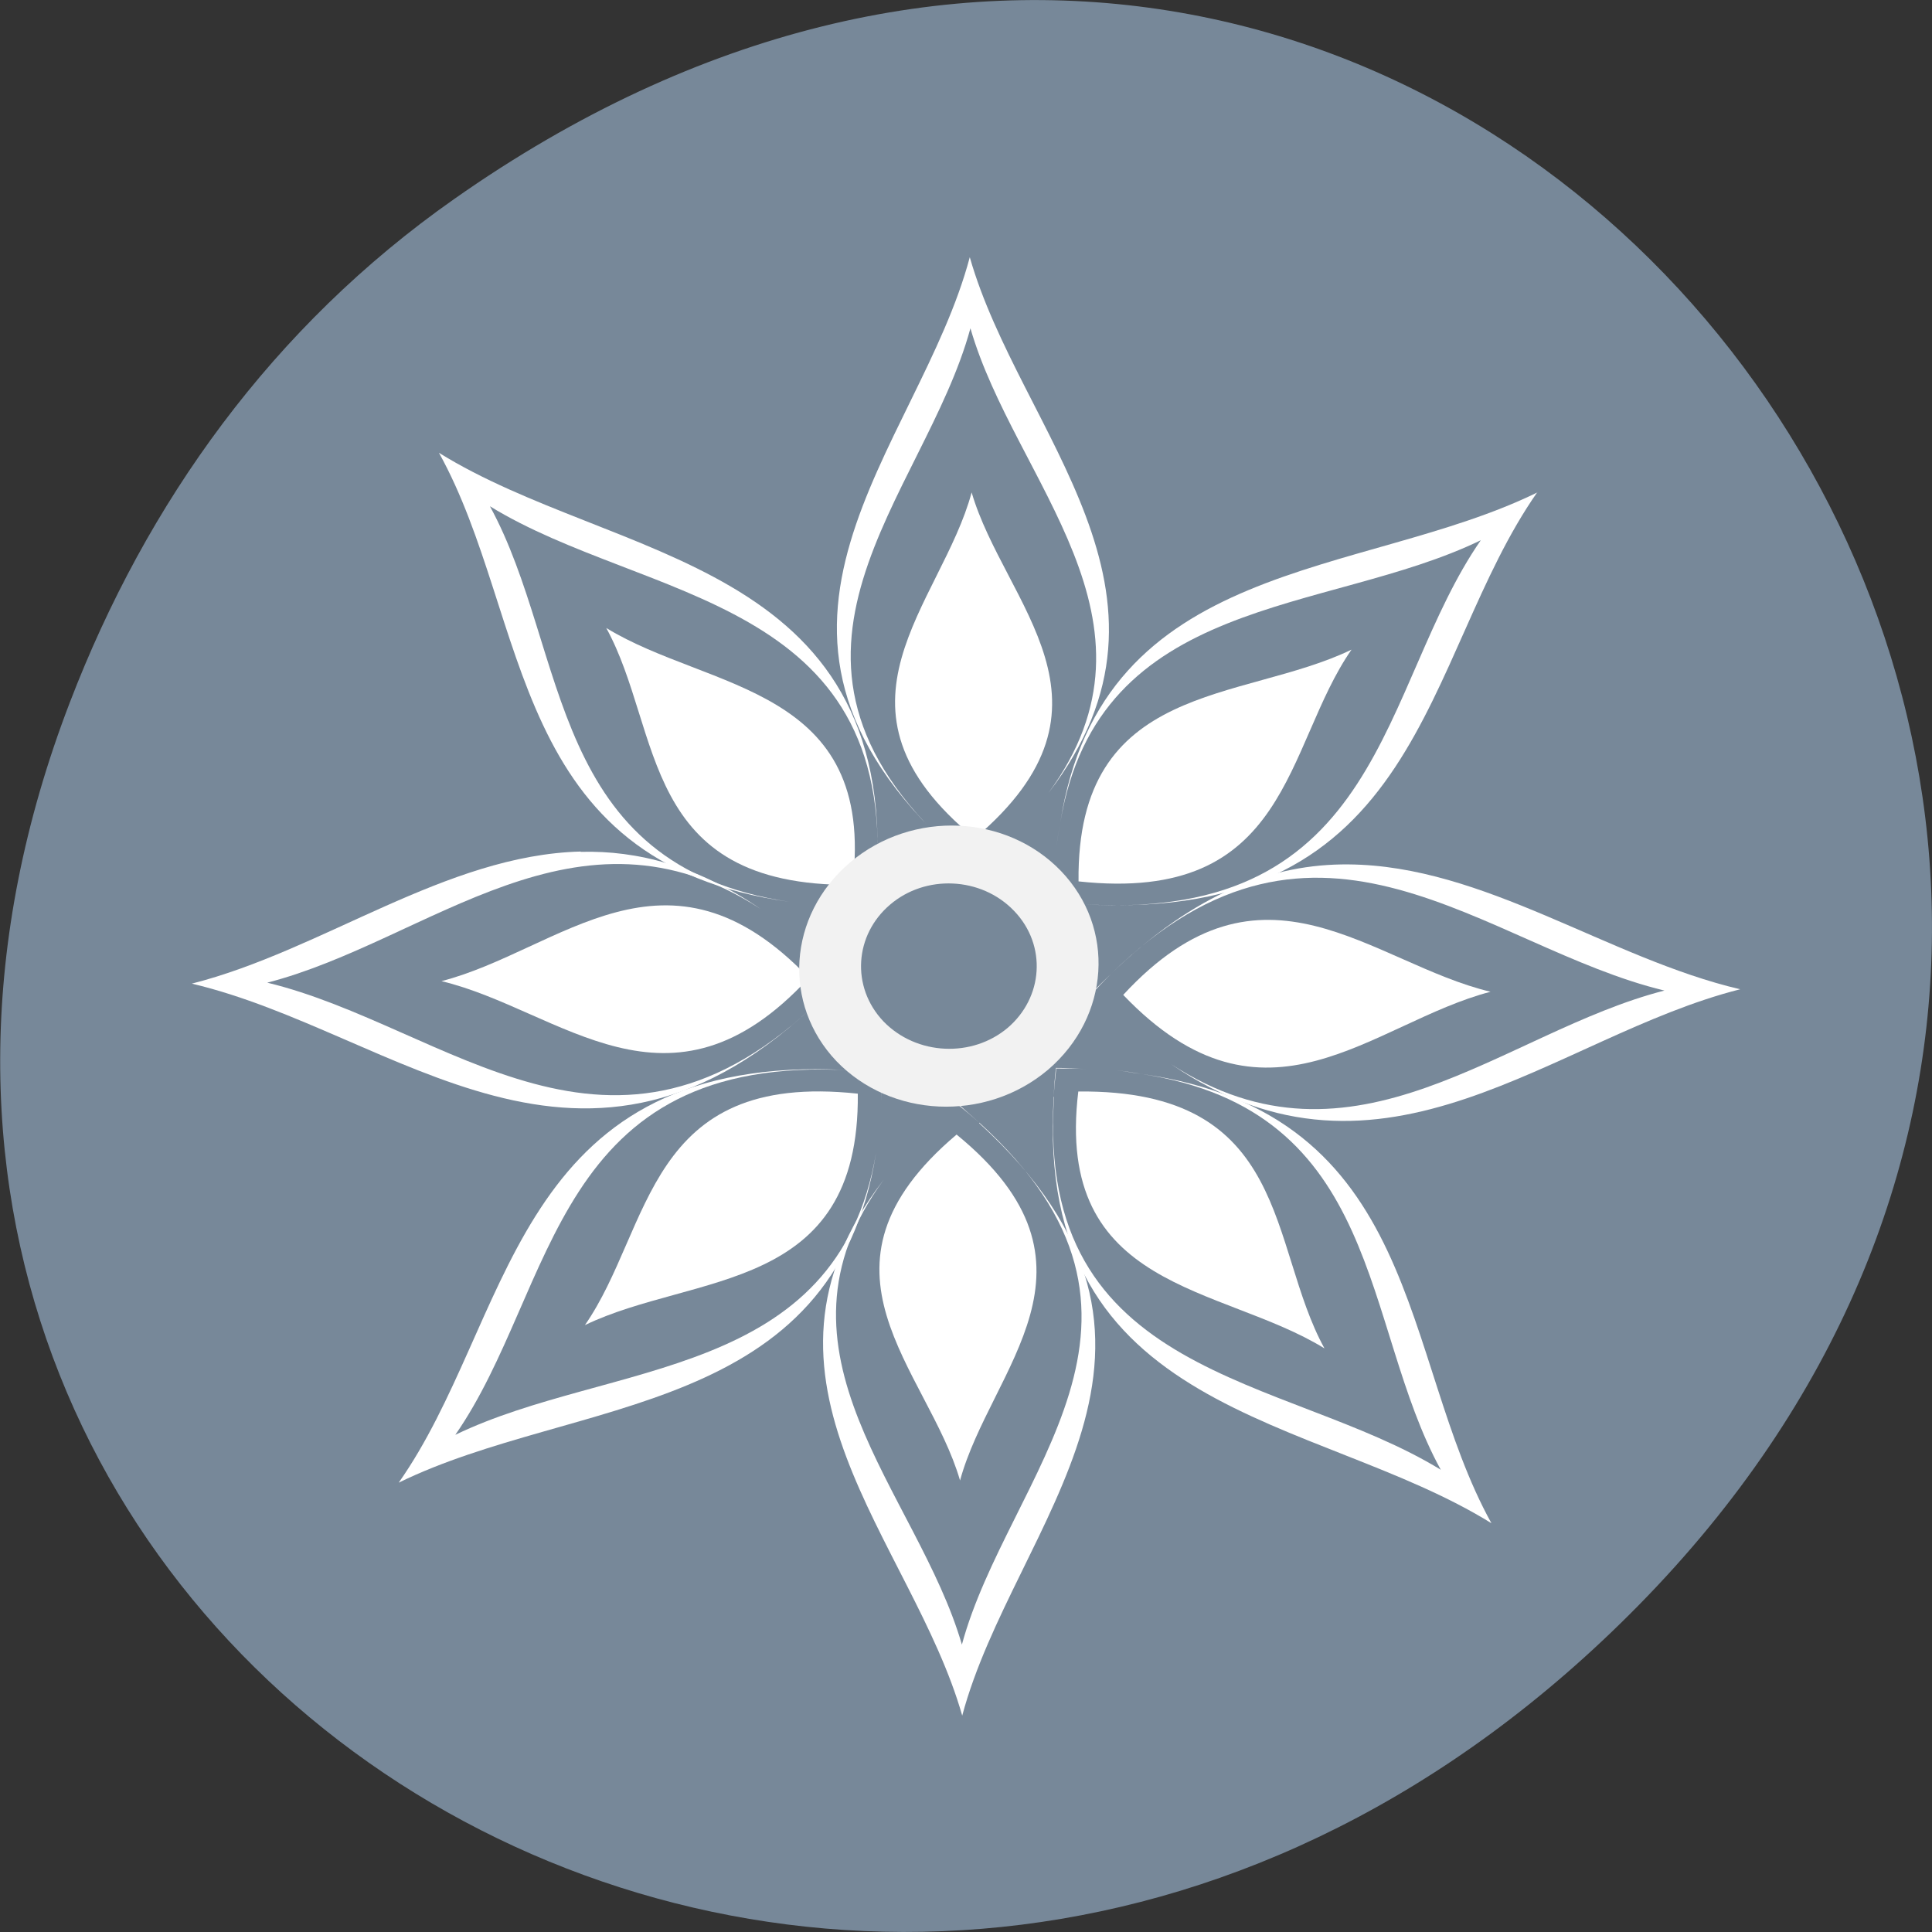 
<svg xmlns="http://www.w3.org/2000/svg" xmlns:xlink="http://www.w3.org/1999/xlink" width="24px" height="24px" viewBox="0 0 24 24" version="1.1">
<rect x="0" y="0" width="24" height="24" fill="#333333" stroke="none"/>
<g id="surface1">
<path style=" stroke:none;fill-rule:nonzero;fill:rgb(46.667%,53.333%,60%);fill-opacity:1;" d="M 5.641 2.473 C 17.914 -6.156 30.352 9.781 20.352 19.945 C 10.93 29.523 -3.711 20.648 0.867 8.727 C 1.82 6.242 3.387 4.055 5.641 2.473 Z M 5.641 2.473 "/>
<path style=" stroke:none;fill-rule:nonzero;fill:rgb(100%,100%,100%);fill-opacity:1;" d="M 12.047 3.195 C 11.41 5.594 8.797 7.781 11.84 10.562 C 9.145 8.121 11.48 6.188 12.055 4.078 C 12.602 5.977 14.598 7.703 13.023 9.852 C 14.938 7.359 12.668 5.375 12.047 3.195 Z M 11.84 10.562 C 11.93 10.641 12.016 10.719 12.109 10.805 L 12.117 10.797 C 12.02 10.719 11.93 10.641 11.84 10.562 Z M 11.84 10.562 "/>
<path style=" stroke:none;fill-rule:nonzero;fill:rgb(100%,100%,100%);fill-opacity:1;" d="M 11.891 13.703 L 11.883 13.711 C 11.984 13.789 12.074 13.867 12.164 13.945 C 12.074 13.867 11.988 13.789 11.891 13.703 Z M 12.164 13.945 C 14.859 16.387 12.52 18.32 11.949 20.43 C 11.398 18.531 9.406 16.805 10.977 14.656 C 9.062 17.148 11.332 19.133 11.953 21.312 C 12.594 18.914 15.203 16.727 12.164 13.953 Z M 12.164 13.945 "/>
<path style=" stroke:none;fill-rule:nonzero;fill:rgb(100%,100%,100%);fill-opacity:1;" d="M 13.117 13.266 C 13.102 13.391 13.094 13.508 13.09 13.625 C 13.094 13.512 13.109 13.395 13.121 13.273 C 13.25 13.273 13.375 13.273 13.496 13.281 C 13.371 13.273 13.246 13.266 13.117 13.266 Z M 13.09 13.625 C 12.844 17.605 16.336 17.562 18.527 18.922 C 17.383 16.855 17.68 13.832 14.172 13.34 C 17.188 13.793 16.906 16.453 17.898 18.258 C 15.961 17.07 12.859 17.141 13.094 13.625 Z M 14.172 13.34 C 14.07 13.328 13.977 13.305 13.867 13.297 C 13.977 13.305 14.074 13.324 14.172 13.34 Z M 14.172 13.34 "/>
<path style=" stroke:none;fill-rule:nonzero;fill:rgb(100%,100%,100%);fill-opacity:1;" d="M 16.75 10.738 C 15.82 10.73 14.852 11.082 13.797 12.102 C 16.387 9.562 18.438 11.766 20.676 12.305 C 18.664 12.82 16.828 14.703 14.547 13.219 C 17.195 15.02 19.297 12.875 21.617 12.289 C 19.98 11.906 18.434 10.75 16.75 10.738 Z M 13.797 12.102 C 13.711 12.188 13.625 12.266 13.539 12.359 L 13.547 12.367 C 13.629 12.273 13.711 12.188 13.797 12.102 Z M 13.797 12.102 "/>
<path style=" stroke:none;fill-rule:nonzero;fill:rgb(100%,100%,100%);fill-opacity:1;" d="M 19.098 6.117 C 16.906 7.191 13.691 6.914 13.172 10.215 C 13.648 7.375 16.477 7.641 18.395 6.711 C 17.133 8.531 17.203 11.453 13.473 11.234 C 17.703 11.461 17.652 8.176 19.098 6.113 Z M 13.473 11.234 C 13.352 11.227 13.227 11.219 13.102 11.203 C 13.098 11.086 13.102 10.969 13.105 10.852 C 13.102 10.969 13.094 11.086 13.094 11.211 C 13.223 11.227 13.352 11.227 13.473 11.234 Z M 13.172 10.219 C 13.156 10.312 13.133 10.41 13.125 10.516 C 13.133 10.414 13.156 10.312 13.172 10.219 Z M 13.172 10.219 "/>
<path style=" stroke:none;fill-rule:nonzero;fill:rgb(100%,100%,100%);fill-opacity:1;" d="M 7.215 10.578 C 5.535 10.621 4.012 11.805 2.383 12.219 C 4.93 12.82 7.25 15.273 10.203 12.406 C 7.609 14.945 5.559 12.746 3.32 12.207 C 5.332 11.688 7.168 9.812 9.445 11.289 C 8.664 10.758 7.922 10.562 7.211 10.582 Z M 10.203 12.406 C 10.289 12.324 10.375 12.242 10.461 12.148 L 10.453 12.145 C 10.367 12.238 10.289 12.324 10.203 12.406 Z M 10.203 12.406 "/>
<path style=" stroke:none;fill-rule:nonzero;fill:rgb(100%,100%,100%);fill-opacity:1;" d="M 5.453 5.625 C 6.598 7.688 6.301 10.715 9.809 11.203 C 6.789 10.754 7.074 8.094 6.086 6.289 C 8.02 7.477 11.125 7.406 10.891 10.922 C 11.133 6.938 7.641 6.984 5.453 5.625 Z M 10.891 10.922 C 10.887 11.035 10.875 11.152 10.859 11.273 C 10.73 11.273 10.609 11.273 10.484 11.266 C 10.609 11.273 10.734 11.281 10.867 11.281 C 10.883 11.156 10.887 11.039 10.891 10.922 Z M 10.891 10.922 "/>
<path style=" stroke:none;fill-rule:nonzero;fill:rgb(100%,100%,100%);fill-opacity:1;" d="M 10.148 13.281 C 6.352 13.289 6.352 16.43 4.953 18.418 C 7.148 17.344 10.359 17.621 10.883 14.32 C 10.402 17.16 7.578 16.895 5.656 17.824 C 6.922 16.004 6.852 13.078 10.578 13.297 C 10.43 13.289 10.289 13.281 10.148 13.281 Z M 10.578 13.297 C 10.703 13.305 10.828 13.312 10.953 13.328 C 10.953 13.449 10.953 13.566 10.945 13.68 C 10.953 13.562 10.961 13.445 10.961 13.32 C 10.828 13.309 10.703 13.305 10.578 13.297 Z M 10.578 13.297 "/>
<path style=" stroke:none;fill-rule:nonzero;fill:rgb(100%,100%,100%);fill-opacity:1;" d="M 12.07 6.117 C 12.477 7.508 14.078 8.75 12.109 10.414 C 10.109 8.781 11.695 7.512 12.07 6.117 Z M 12.07 6.117 "/>
<path style=" stroke:none;fill-rule:nonzero;fill:rgb(100%,100%,100%);fill-opacity:1;" d="M 11.926 18.391 C 11.523 17.004 9.914 15.758 11.883 14.094 C 13.883 15.727 12.305 17 11.926 18.391 Z M 11.926 18.391 "/>
<path style=" stroke:none;fill-rule:nonzero;fill:rgb(100%,100%,100%);fill-opacity:1;" d="M 16.453 16.75 C 15.75 15.473 16.043 13.531 13.395 13.559 C 13.094 16.035 15.172 15.961 16.453 16.75 Z M 16.453 16.75 "/>
<path style=" stroke:none;fill-rule:nonzero;fill:rgb(100%,100%,100%);fill-opacity:1;" d="M 18.516 12.32 C 17.043 12.703 15.723 14.211 13.953 12.359 C 15.688 10.477 17.039 11.969 18.516 12.32 Z M 18.516 12.32 "/>
<path style=" stroke:none;fill-rule:nonzero;fill:rgb(100%,100%,100%);fill-opacity:1;" d="M 16.789 8.07 C 15.43 8.727 13.371 8.457 13.398 10.949 C 16.031 11.234 15.953 9.273 16.789 8.07 Z M 16.789 8.07 "/>
<path style=" stroke:none;fill-rule:nonzero;fill:rgb(100%,100%,100%);fill-opacity:1;" d="M 5.484 12.188 C 6.957 11.809 8.281 10.297 10.047 12.148 C 8.312 14.031 6.965 12.543 5.484 12.188 Z M 5.484 12.188 "/>
<path style=" stroke:none;fill-rule:nonzero;fill:rgb(100%,100%,100%);fill-opacity:1;" d="M 7.531 7.801 C 8.234 9.078 7.941 11.016 10.59 10.992 C 10.891 8.516 8.812 8.586 7.531 7.801 Z M 7.531 7.801 "/>
<path style=" stroke:none;fill-rule:nonzero;fill:rgb(100%,100%,100%);fill-opacity:1;" d="M 7.266 16.461 C 8.625 15.805 10.68 16.078 10.656 13.586 C 8.023 13.301 8.102 15.258 7.266 16.461 Z M 7.266 16.461 "/>
<path style="fill-rule:nonzero;fill:rgb(46.667%,53.333%,60%);fill-opacity:1;stroke-width:2.364;stroke-linecap:butt;stroke-linejoin:miter;stroke:rgb(94.902%,94.902%,94.902%);stroke-opacity:1;stroke-miterlimit:4;" d="M 5.004 558.259 C 4.999 560.726 2.916 562.715 0.355 562.728 C -2.207 562.724 -4.28 560.73 -4.285 558.255 C -4.289 555.797 -2.216 553.799 0.355 553.795 C 2.926 553.79 4.991 555.793 5.004 558.259 Z M 5.004 558.259 " transform="matrix(0.211,0.221,-0.247,0.209,149.602,-104.753)"/>
</g>
</svg>
